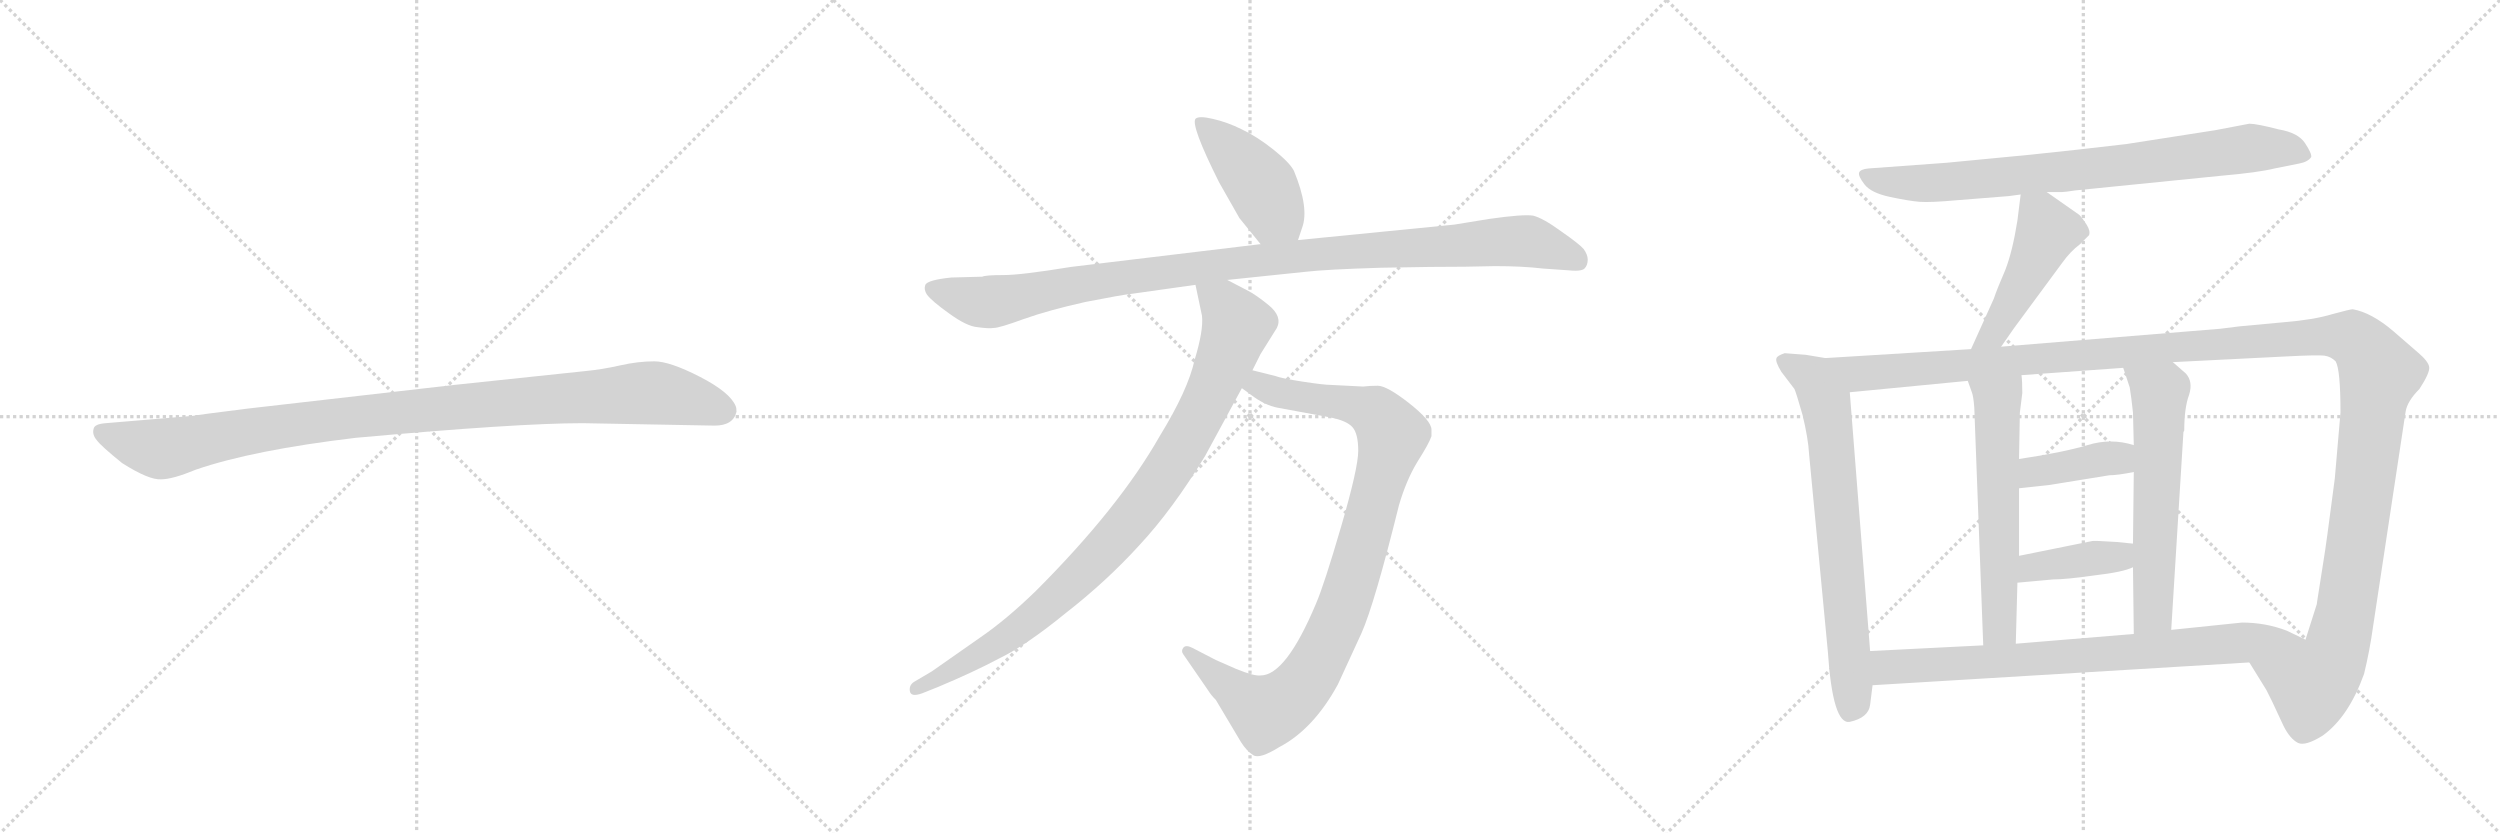 <svg version="1.1" viewBox="0 0 3072 1024" xmlns="http://www.w3.org/2000/svg">
  <g stroke="lightgray" stroke-dasharray="1,1" stroke-width="1" transform="scale(4, 4)">
    <line x1="0" y1="0" x2="256" y2="256"></line>
    <line x1="256" y1="0" x2="0" y2="256"></line>
    <line x1="128" y1="0" x2="128" y2="256"></line>
    <line x1="0" y1="128" x2="256" y2="128"></line>
    <line x1="256" y1="0" x2="512" y2="256"></line>
    <line x1="512" y1="0" x2="256" y2="256"></line>
    <line x1="384" y1="0" x2="384" y2="256"></line>
    <line x1="256" y1="128" x2="512" y2="128"></line>
    <line x1="512" y1="0" x2="768" y2="256"></line>
    <line x1="768" y1="0" x2="512" y2="256"></line>
    <line x1="640" y1="0" x2="640" y2="256"></line>
    <line x1="512" y1="128" x2="768" y2="128"></line>
  </g>
<g transform="scale(1, -1) translate(0, -850)">
   <style type="text/css">
    @keyframes keyframes0 {
      from {
       stroke: black;
       stroke-dashoffset: 1030;
       stroke-width: 128;
       }
       77% {
       animation-timing-function: step-end;
       stroke: black;
       stroke-dashoffset: 0;
       stroke-width: 128;
       }
       to {
       stroke: black;
       stroke-width: 1024;
       }
       }
       #make-me-a-hanzi-animation-0 {
         animation: keyframes0 1.088s both;
         animation-delay: 0s;
         animation-timing-function: linear;
       }
    @keyframes keyframes1 {
      from {
       stroke: black;
       stroke-dashoffset: 433;
       stroke-width: 128;
       }
       58% {
       animation-timing-function: step-end;
       stroke: black;
       stroke-dashoffset: 0;
       stroke-width: 128;
       }
       to {
       stroke: black;
       stroke-width: 1024;
       }
       }
       #make-me-a-hanzi-animation-1 {
         animation: keyframes1 0.602s both;
         animation-delay: 1.088s;
         animation-timing-function: linear;
       }
    @keyframes keyframes2 {
      from {
       stroke: black;
       stroke-dashoffset: 1063;
       stroke-width: 128;
       }
       78% {
       animation-timing-function: step-end;
       stroke: black;
       stroke-dashoffset: 0;
       stroke-width: 128;
       }
       to {
       stroke: black;
       stroke-width: 1024;
       }
       }
       #make-me-a-hanzi-animation-2 {
         animation: keyframes2 1.115s both;
         animation-delay: 1.691s;
         animation-timing-function: linear;
       }
    @keyframes keyframes3 {
      from {
       stroke: black;
       stroke-dashoffset: 956;
       stroke-width: 128;
       }
       76% {
       animation-timing-function: step-end;
       stroke: black;
       stroke-dashoffset: 0;
       stroke-width: 128;
       }
       to {
       stroke: black;
       stroke-width: 1024;
       }
       }
       #make-me-a-hanzi-animation-3 {
         animation: keyframes3 1.028s both;
         animation-delay: 2.806s;
         animation-timing-function: linear;
       }
    @keyframes keyframes4 {
      from {
       stroke: black;
       stroke-dashoffset: 932;
       stroke-width: 128;
       }
       75% {
       animation-timing-function: step-end;
       stroke: black;
       stroke-dashoffset: 0;
       stroke-width: 128;
       }
       to {
       stroke: black;
       stroke-width: 1024;
       }
       }
       #make-me-a-hanzi-animation-4 {
         animation: keyframes4 1.008s both;
         animation-delay: 3.834s;
         animation-timing-function: linear;
       }
    @keyframes keyframes5 {
      from {
       stroke: black;
       stroke-dashoffset: 800;
       stroke-width: 128;
       }
       72% {
       animation-timing-function: step-end;
       stroke: black;
       stroke-dashoffset: 0;
       stroke-width: 128;
       }
       to {
       stroke: black;
       stroke-width: 1024;
       }
       }
       #make-me-a-hanzi-animation-5 {
         animation: keyframes5 0.901s both;
         animation-delay: 4.842s;
         animation-timing-function: linear;
       }
    @keyframes keyframes6 {
      from {
       stroke: black;
       stroke-dashoffset: 471;
       stroke-width: 128;
       }
       61% {
       animation-timing-function: step-end;
       stroke: black;
       stroke-dashoffset: 0;
       stroke-width: 128;
       }
       to {
       stroke: black;
       stroke-width: 1024;
       }
       }
       #make-me-a-hanzi-animation-6 {
         animation: keyframes6 0.633s both;
         animation-delay: 5.743s;
         animation-timing-function: linear;
       }
    @keyframes keyframes7 {
      from {
       stroke: black;
       stroke-dashoffset: 715;
       stroke-width: 128;
       }
       70% {
       animation-timing-function: step-end;
       stroke: black;
       stroke-dashoffset: 0;
       stroke-width: 128;
       }
       to {
       stroke: black;
       stroke-width: 1024;
       }
       }
       #make-me-a-hanzi-animation-7 {
         animation: keyframes7 0.832s both;
         animation-delay: 6.376s;
         animation-timing-function: linear;
       }
    @keyframes keyframes8 {
      from {
       stroke: black;
       stroke-dashoffset: 1425;
       stroke-width: 128;
       }
       82% {
       animation-timing-function: step-end;
       stroke: black;
       stroke-dashoffset: 0;
       stroke-width: 128;
       }
       to {
       stroke: black;
       stroke-width: 1024;
       }
       }
       #make-me-a-hanzi-animation-8 {
         animation: keyframes8 1.41s both;
         animation-delay: 7.208s;
         animation-timing-function: linear;
       }
    @keyframes keyframes9 {
      from {
       stroke: black;
       stroke-dashoffset: 589;
       stroke-width: 128;
       }
       66% {
       animation-timing-function: step-end;
       stroke: black;
       stroke-dashoffset: 0;
       stroke-width: 128;
       }
       to {
       stroke: black;
       stroke-width: 1024;
       }
       }
       #make-me-a-hanzi-animation-9 {
         animation: keyframes9 0.729s both;
         animation-delay: 8.618s;
         animation-timing-function: linear;
       }
    @keyframes keyframes10 {
      from {
       stroke: black;
       stroke-dashoffset: 598;
       stroke-width: 128;
       }
       66% {
       animation-timing-function: step-end;
       stroke: black;
       stroke-dashoffset: 0;
       stroke-width: 128;
       }
       to {
       stroke: black;
       stroke-width: 1024;
       }
       }
       #make-me-a-hanzi-animation-10 {
         animation: keyframes10 0.737s both;
         animation-delay: 9.347s;
         animation-timing-function: linear;
       }
    @keyframes keyframes11 {
      from {
       stroke: black;
       stroke-dashoffset: 394;
       stroke-width: 128;
       }
       56% {
       animation-timing-function: step-end;
       stroke: black;
       stroke-dashoffset: 0;
       stroke-width: 128;
       }
       to {
       stroke: black;
       stroke-width: 1024;
       }
       }
       #make-me-a-hanzi-animation-11 {
         animation: keyframes11 0.571s both;
         animation-delay: 10.084s;
         animation-timing-function: linear;
       }
    @keyframes keyframes12 {
      from {
       stroke: black;
       stroke-dashoffset: 396;
       stroke-width: 128;
       }
       56% {
       animation-timing-function: step-end;
       stroke: black;
       stroke-dashoffset: 0;
       stroke-width: 128;
       }
       to {
       stroke: black;
       stroke-width: 1024;
       }
       }
       #make-me-a-hanzi-animation-12 {
         animation: keyframes12 0.572s both;
         animation-delay: 10.655s;
         animation-timing-function: linear;
       }
    @keyframes keyframes13 {
      from {
       stroke: black;
       stroke-dashoffset: 781;
       stroke-width: 128;
       }
       72% {
       animation-timing-function: step-end;
       stroke: black;
       stroke-dashoffset: 0;
       stroke-width: 128;
       }
       to {
       stroke: black;
       stroke-width: 1024;
       }
       }
       #make-me-a-hanzi-animation-13 {
         animation: keyframes13 0.886s both;
         animation-delay: 11.227s;
         animation-timing-function: linear;
       }
</style>
<path d="M 716 330 L 878 327 Q 901 327 905 344 Q 905 349 904 351 Q 897 368 860 387 Q 823 406 804 406 Q 784 406 762 401 Q 740 396 719 394 L 558 377 L 305 348 Q 241 340 237 339 L 130 330 Q 116 329 115 323 Q 113 316 119 309 Q 124 302 150 281 Q 183 260 198 261 Q 212 261 241 273 Q 311 297 437 312 Q 636 330 716 330 Z" fill="lightgray"></path> 
<path d="M 1595 555 L 1600 570 Q 1609 594 1590 640 Q 1585 650 1565 666 Q 1545 682 1526 691 Q 1508 700 1490 704 Q 1473 708 1469 704 Q 1463 696 1498 626 L 1523 582 L 1549 550 C 1568 527 1586 527 1595 555 Z" fill="lightgray"></path> 
<path d="M 1207 510 L 1169 509 Q 1140 506 1137 500 Q 1135 494 1139 488 Q 1145 480 1166 465 Q 1188 449 1201 448 Q 1215 446 1221 447 Q 1228 447 1258 458 Q 1289 469 1334 479 Q 1380 488 1391 489 L 1469 500 L 1508 506 L 1604 516 Q 1630 519 1697 521 L 1757 522 Q 1803 522 1837 523 Q 1871 523 1896 520 L 1925 518 Q 1943 516 1947 520 Q 1951 524 1951 531 Q 1951 537 1946 544 Q 1941 550 1918 566 Q 1896 582 1884 585 Q 1872 587 1830 581 L 1787 574 L 1595 555 L 1549 550 L 1316 522 Q 1255 512 1233 512 Q 1211 512 1207 510 Z" fill="lightgray"></path> 
<path d="M 1526 373 L 1537 365 Q 1554 352 1570 349 L 1635 337 Q 1655 333 1662 325 Q 1669 317 1669 296 Q 1669 275 1648 203 Q 1627 131 1617 108 Q 1580 20 1549 20 Q 1541 19 1519 28 L 1494 39 L 1465 54 Q 1457 58 1454 54 Q 1451 50 1454 46 L 1485 1 Q 1488 -4 1494 -10 L 1525 -62 Q 1532 -73 1540 -78 Q 1548 -83 1572 -68 Q 1614 -46 1644 9 L 1673 72 Q 1689 108 1719 229 Q 1728 260 1742 283 Q 1756 305 1759 314 L 1759 322 Q 1759 333 1731 355 Q 1704 376 1693 376 Q 1683 376 1675 375 L 1636 377 Q 1627 377 1601 381 Q 1575 385 1567 388 L 1539 395 C 1510 402 1502 391 1526 373 Z" fill="lightgray"></path> 
<path d="M 1469 500 L 1477 462 Q 1479 444 1468 408 Q 1460 371 1425 314 Q 1375 226 1273 124 Q 1237 89 1205 67 L 1145 25 L 1123 12 Q 1117 8 1118 1 Q 1119 -7 1133 -2 L 1153 6 Q 1196 24 1228 41 Q 1261 57 1310 97 Q 1360 136 1400 180 Q 1441 224 1481 290 L 1526 373 L 1539 395 L 1549 415 L 1569 447 Q 1576 461 1559 475 Q 1543 488 1533 493 L 1508 506 C 1481 520 1463 529 1469 500 Z" fill="lightgray"></path> 
<path d="M 2515 614 L 2534 614 Q 2537 614 2550 616 L 2729 634 Q 2775 638 2795 643 L 2825 649 Q 2836 651 2840 657 Q 2841 661 2832.5 674 Q 2824 687 2800 691 Q 2773 698 2764 698 L 2722 690 L 2613 673 Q 2554 666 2496 660 L 2392 650 L 2296 643 Q 2286 642 2284.5 638 Q 2283 634 2291 623.5 Q 2299 613 2322.5 608 Q 2346 603 2359 602 Q 2372 601 2405 604 L 2468 609 L 2483 611 L 2515 614 Z" fill="lightgray"></path> 
<path d="M 2483 611 L 2479 579 Q 2473 541 2464 518 Q 2454 495 2450 483 L 2422 421 C 2410 394 2442 399 2459 424 L 2475 447 L 2534 527 Q 2544 541 2556 550 L 2567 561 Q 2569 566 2564 574 Q 2559 582 2555 586 L 2515 614 C 2490 631 2486 634 2483 611 Z" fill="lightgray"></path> 
<path d="M 2243 410 L 2219 414 L 2193 416 Q 2184 413 2183 410 Q 2181 406 2189 393 L 2205 372 Q 2207 368 2215 340 Q 2222 311 2223 292 L 2246 50 Q 2252 -41 2273 -37 Q 2296 -32 2298 -16 L 2301 8 L 2298 50 L 2273 368 C 2271 398 2270 405 2243 410 Z" fill="lightgray"></path> 
<path d="M 2422 421 L 2243 410 C 2213 408 2243 365 2273 368 L 2418 382 L 2484 389 L 2609 398 L 2670 405 L 2809 412 Q 2848 414 2856 413 Q 2864 412 2870 406 Q 2876 396 2876 343 L 2869 262 L 2860 194 Q 2857 172 2855 160 L 2847 109 L 2847 108 L 2833 64 C 2824 35 2748 62 2764 36 L 2785 2 L 2792 -12 Q 2798 -25 2806 -42 Q 2814 -58 2824 -63 Q 2833 -67 2854 -54 Q 2886 -31 2905 22 Q 2912 51 2916 80 L 2956 344 Q 2958 357 2973 372 Q 2986 392 2985 399 Q 2984 406 2971 417 L 2941 443 Q 2914 466 2891 470 Q 2888 470 2866 464 Q 2843 457 2806 454 L 2752 449 L 2728 446 L 2459 424 L 2422 421 Z" fill="lightgray"></path> 
<path d="M 2418 382 L 2423 368 Q 2425 363 2426 349 L 2437 57 C 2438 27 2476 29 2477 59 L 2479 134 L 2481 167 L 2481 250 L 2481 286 L 2482 343 L 2485 367 Q 2485 382 2484 389 C 2482 419 2408 410 2418 382 Z" fill="lightgray"></path> 
<path d="M 2621 153 L 2622 71 C 2622 41 2666 46 2668 76 L 2683 319 L 2684 321 Q 2684 349 2690 365 Q 2695 381 2686 391 L 2670 405 C 2647 425 2600 426 2609 398 L 2617 374 Q 2619 362 2621 343 L 2622 303 L 2622 270 L 2621 182 L 2621 153 Z" fill="lightgray"></path> 
<path d="M 2481 250 L 2518 254 L 2592 266 Q 2602 266 2622 270 C 2651 276 2651 295 2622 303 Q 2594 312 2565 303 Q 2535 294 2481 286 C 2451 282 2451 247 2481 250 Z" fill="lightgray"></path> 
<path d="M 2479 134 L 2523 138 Q 2539 138 2574 143 Q 2609 147 2621 153 C 2649 165 2651 179 2621 182 L 2601 184 Q 2572 186 2570 185 L 2481 167 C 2452 161 2449 131 2479 134 Z" fill="lightgray"></path> 
<path d="M 2301 8 L 2764 36 C 2794 38 2860 51 2833 64 L 2810 75 Q 2784 85 2755 85 L 2668 76 L 2622 71 L 2477 59 L 2437 57 L 2298 50 C 2268 48 2271 6 2301 8 Z" fill="lightgray"></path> 
      <clipPath id="make-me-a-hanzi-clip-0">
      <path d="M 716 330 L 878 327 Q 901 327 905 344 Q 905 349 904 351 Q 897 368 860 387 Q 823 406 804 406 Q 784 406 762 401 Q 740 396 719 394 L 558 377 L 305 348 Q 241 340 237 339 L 130 330 Q 116 329 115 323 Q 113 316 119 309 Q 124 302 150 281 Q 183 260 198 261 Q 212 261 241 273 Q 311 297 437 312 Q 636 330 716 330 Z" fill="lightgray"></path>
      </clipPath>
      <path clip-path="url(#make-me-a-hanzi-clip-0)" d="M 125 318 L 196 298 L 411 335 L 788 367 L 837 362 L 889 345 " fill="none" id="make-me-a-hanzi-animation-0" stroke-dasharray="902 1804" stroke-linecap="round"></path>

      <clipPath id="make-me-a-hanzi-clip-1">
      <path d="M 1595 555 L 1600 570 Q 1609 594 1590 640 Q 1585 650 1565 666 Q 1545 682 1526 691 Q 1508 700 1490 704 Q 1473 708 1469 704 Q 1463 696 1498 626 L 1523 582 L 1549 550 C 1568 527 1586 527 1595 555 Z" fill="lightgray"></path>
      </clipPath>
      <path clip-path="url(#make-me-a-hanzi-clip-1)" d="M 1474 701 L 1544 630 L 1565 590 L 1586 566 " fill="none" id="make-me-a-hanzi-animation-1" stroke-dasharray="305 610" stroke-linecap="round"></path>

      <clipPath id="make-me-a-hanzi-clip-2">
      <path d="M 1207 510 L 1169 509 Q 1140 506 1137 500 Q 1135 494 1139 488 Q 1145 480 1166 465 Q 1188 449 1201 448 Q 1215 446 1221 447 Q 1228 447 1258 458 Q 1289 469 1334 479 Q 1380 488 1391 489 L 1469 500 L 1508 506 L 1604 516 Q 1630 519 1697 521 L 1757 522 Q 1803 522 1837 523 Q 1871 523 1896 520 L 1925 518 Q 1943 516 1947 520 Q 1951 524 1951 531 Q 1951 537 1946 544 Q 1941 550 1918 566 Q 1896 582 1884 585 Q 1872 587 1830 581 L 1787 574 L 1595 555 L 1549 550 L 1316 522 Q 1255 512 1233 512 Q 1211 512 1207 510 Z" fill="lightgray"></path>
      </clipPath>
      <path clip-path="url(#make-me-a-hanzi-clip-2)" d="M 1145 495 L 1210 478 L 1497 525 L 1860 554 L 1884 552 L 1940 529 " fill="none" id="make-me-a-hanzi-animation-2" stroke-dasharray="935 1870" stroke-linecap="round"></path>

      <clipPath id="make-me-a-hanzi-clip-3">
      <path d="M 1526 373 L 1537 365 Q 1554 352 1570 349 L 1635 337 Q 1655 333 1662 325 Q 1669 317 1669 296 Q 1669 275 1648 203 Q 1627 131 1617 108 Q 1580 20 1549 20 Q 1541 19 1519 28 L 1494 39 L 1465 54 Q 1457 58 1454 54 Q 1451 50 1454 46 L 1485 1 Q 1488 -4 1494 -10 L 1525 -62 Q 1532 -73 1540 -78 Q 1548 -83 1572 -68 Q 1614 -46 1644 9 L 1673 72 Q 1689 108 1719 229 Q 1728 260 1742 283 Q 1756 305 1759 314 L 1759 322 Q 1759 333 1731 355 Q 1704 376 1693 376 Q 1683 376 1675 375 L 1636 377 Q 1627 377 1601 381 Q 1575 385 1567 388 L 1539 395 C 1510 402 1502 391 1526 373 Z" fill="lightgray"></path>
      </clipPath>
      <path clip-path="url(#make-me-a-hanzi-clip-3)" d="M 1536 375 L 1547 377 L 1580 365 L 1682 347 L 1711 316 L 1651 104 L 1616 30 L 1592 -3 L 1556 -25 L 1548 -22 L 1460 50 " fill="none" id="make-me-a-hanzi-animation-3" stroke-dasharray="828 1656" stroke-linecap="round"></path>

      <clipPath id="make-me-a-hanzi-clip-4">
      <path d="M 1469 500 L 1477 462 Q 1479 444 1468 408 Q 1460 371 1425 314 Q 1375 226 1273 124 Q 1237 89 1205 67 L 1145 25 L 1123 12 Q 1117 8 1118 1 Q 1119 -7 1133 -2 L 1153 6 Q 1196 24 1228 41 Q 1261 57 1310 97 Q 1360 136 1400 180 Q 1441 224 1481 290 L 1526 373 L 1539 395 L 1549 415 L 1569 447 Q 1576 461 1559 475 Q 1543 488 1533 493 L 1508 506 C 1481 520 1463 529 1469 500 Z" fill="lightgray"></path>
      </clipPath>
      <path clip-path="url(#make-me-a-hanzi-clip-4)" d="M 1476 495 L 1504 474 L 1520 450 L 1481 353 L 1417 246 L 1375 193 L 1277 97 L 1204 46 L 1126 4 " fill="none" id="make-me-a-hanzi-animation-4" stroke-dasharray="804 1608" stroke-linecap="round"></path>

      <clipPath id="make-me-a-hanzi-clip-5">
      <path d="M 2515 614 L 2534 614 Q 2537 614 2550 616 L 2729 634 Q 2775 638 2795 643 L 2825 649 Q 2836 651 2840 657 Q 2841 661 2832.5 674 Q 2824 687 2800 691 Q 2773 698 2764 698 L 2722 690 L 2613 673 Q 2554 666 2496 660 L 2392 650 L 2296 643 Q 2286 642 2284.5 638 Q 2283 634 2291 623.5 Q 2299 613 2322.5 608 Q 2346 603 2359 602 Q 2372 601 2405 604 L 2468 609 L 2483 611 L 2515 614 Z" fill="lightgray"></path>
      </clipPath>
      <path clip-path="url(#make-me-a-hanzi-clip-5)" d="M 2293 633 L 2332 626 L 2393 626 L 2615 647 L 2763 668 L 2810 667 L 2833 659 " fill="none" id="make-me-a-hanzi-animation-5" stroke-dasharray="672 1344" stroke-linecap="round"></path>

      <clipPath id="make-me-a-hanzi-clip-6">
      <path d="M 2483 611 L 2479 579 Q 2473 541 2464 518 Q 2454 495 2450 483 L 2422 421 C 2410 394 2442 399 2459 424 L 2475 447 L 2534 527 Q 2544 541 2556 550 L 2567 561 Q 2569 566 2564 574 Q 2559 582 2555 586 L 2515 614 C 2490 631 2486 634 2483 611 Z" fill="lightgray"></path>
      </clipPath>
      <path clip-path="url(#make-me-a-hanzi-clip-6)" d="M 2489 605 L 2508 586 L 2512 556 L 2450 440 L 2428 426 " fill="none" id="make-me-a-hanzi-animation-6" stroke-dasharray="343 686" stroke-linecap="round"></path>

      <clipPath id="make-me-a-hanzi-clip-7">
      <path d="M 2243 410 L 2219 414 L 2193 416 Q 2184 413 2183 410 Q 2181 406 2189 393 L 2205 372 Q 2207 368 2215 340 Q 2222 311 2223 292 L 2246 50 Q 2252 -41 2273 -37 Q 2296 -32 2298 -16 L 2301 8 L 2298 50 L 2273 368 C 2271 398 2270 405 2243 410 Z" fill="lightgray"></path>
      </clipPath>
      <path clip-path="url(#make-me-a-hanzi-clip-7)" d="M 2191 408 L 2228 386 L 2248 325 L 2277 -7 L 2272 -25 " fill="none" id="make-me-a-hanzi-animation-7" stroke-dasharray="587 1174" stroke-linecap="round"></path>

      <clipPath id="make-me-a-hanzi-clip-8">
      <path d="M 2422 421 L 2243 410 C 2213 408 2243 365 2273 368 L 2418 382 L 2484 389 L 2609 398 L 2670 405 L 2809 412 Q 2848 414 2856 413 Q 2864 412 2870 406 Q 2876 396 2876 343 L 2869 262 L 2860 194 Q 2857 172 2855 160 L 2847 109 L 2847 108 L 2833 64 C 2824 35 2748 62 2764 36 L 2785 2 L 2792 -12 Q 2798 -25 2806 -42 Q 2814 -58 2824 -63 Q 2833 -67 2854 -54 Q 2886 -31 2905 22 Q 2912 51 2916 80 L 2956 344 Q 2958 357 2973 372 Q 2986 392 2985 399 Q 2984 406 2971 417 L 2941 443 Q 2914 466 2891 470 Q 2888 470 2866 464 Q 2843 457 2806 454 L 2752 449 L 2728 446 L 2459 424 L 2422 421 Z" fill="lightgray"></path>
      </clipPath>
      <path clip-path="url(#make-me-a-hanzi-clip-8)" d="M 2251 408 L 2284 391 L 2834 436 L 2894 432 L 2924 392 L 2875 65 L 2866 38 L 2841 9 L 2773 34 " fill="none" id="make-me-a-hanzi-animation-8" stroke-dasharray="1297 2594" stroke-linecap="round"></path>

      <clipPath id="make-me-a-hanzi-clip-9">
      <path d="M 2418 382 L 2423 368 Q 2425 363 2426 349 L 2437 57 C 2438 27 2476 29 2477 59 L 2479 134 L 2481 167 L 2481 250 L 2481 286 L 2482 343 L 2485 367 Q 2485 382 2484 389 C 2482 419 2408 410 2418 382 Z" fill="lightgray"></path>
      </clipPath>
      <path clip-path="url(#make-me-a-hanzi-clip-9)" d="M 2478 384 L 2454 357 L 2457 81 L 2443 65 " fill="none" id="make-me-a-hanzi-animation-9" stroke-dasharray="461 922" stroke-linecap="round"></path>

      <clipPath id="make-me-a-hanzi-clip-10">
      <path d="M 2621 153 L 2622 71 C 2622 41 2666 46 2668 76 L 2683 319 L 2684 321 Q 2684 349 2690 365 Q 2695 381 2686 391 L 2670 405 C 2647 425 2600 426 2609 398 L 2617 374 Q 2619 362 2621 343 L 2622 303 L 2622 270 L 2621 182 L 2621 153 Z" fill="lightgray"></path>
      </clipPath>
      <path clip-path="url(#make-me-a-hanzi-clip-10)" d="M 2617 394 L 2654 368 L 2646 97 L 2629 78 " fill="none" id="make-me-a-hanzi-animation-10" stroke-dasharray="470 940" stroke-linecap="round"></path>

      <clipPath id="make-me-a-hanzi-clip-11">
      <path d="M 2481 250 L 2518 254 L 2592 266 Q 2602 266 2622 270 C 2651 276 2651 295 2622 303 Q 2594 312 2565 303 Q 2535 294 2481 286 C 2451 282 2451 247 2481 250 Z" fill="lightgray"></path>
      </clipPath>
      <path clip-path="url(#make-me-a-hanzi-clip-11)" d="M 2487 256 L 2497 268 L 2603 287 L 2613 298 " fill="none" id="make-me-a-hanzi-animation-11" stroke-dasharray="266 532" stroke-linecap="round"></path>

      <clipPath id="make-me-a-hanzi-clip-12">
      <path d="M 2479 134 L 2523 138 Q 2539 138 2574 143 Q 2609 147 2621 153 C 2649 165 2651 179 2621 182 L 2601 184 Q 2572 186 2570 185 L 2481 167 C 2452 161 2449 131 2479 134 Z" fill="lightgray"></path>
      </clipPath>
      <path clip-path="url(#make-me-a-hanzi-clip-12)" d="M 2486 139 L 2493 150 L 2507 155 L 2603 166 L 2615 175 " fill="none" id="make-me-a-hanzi-animation-12" stroke-dasharray="268 536" stroke-linecap="round"></path>

      <clipPath id="make-me-a-hanzi-clip-13">
      <path d="M 2301 8 L 2764 36 C 2794 38 2860 51 2833 64 L 2810 75 Q 2784 85 2755 85 L 2668 76 L 2622 71 L 2477 59 L 2437 57 L 2298 50 C 2268 48 2271 6 2301 8 Z" fill="lightgray"></path>
      </clipPath>
      <path clip-path="url(#make-me-a-hanzi-clip-13)" d="M 2306 44 L 2324 30 L 2579 45 L 2800 66 L 2825 63 " fill="none" id="make-me-a-hanzi-animation-13" stroke-dasharray="653 1306" stroke-linecap="round"></path>

</g>
</svg>
